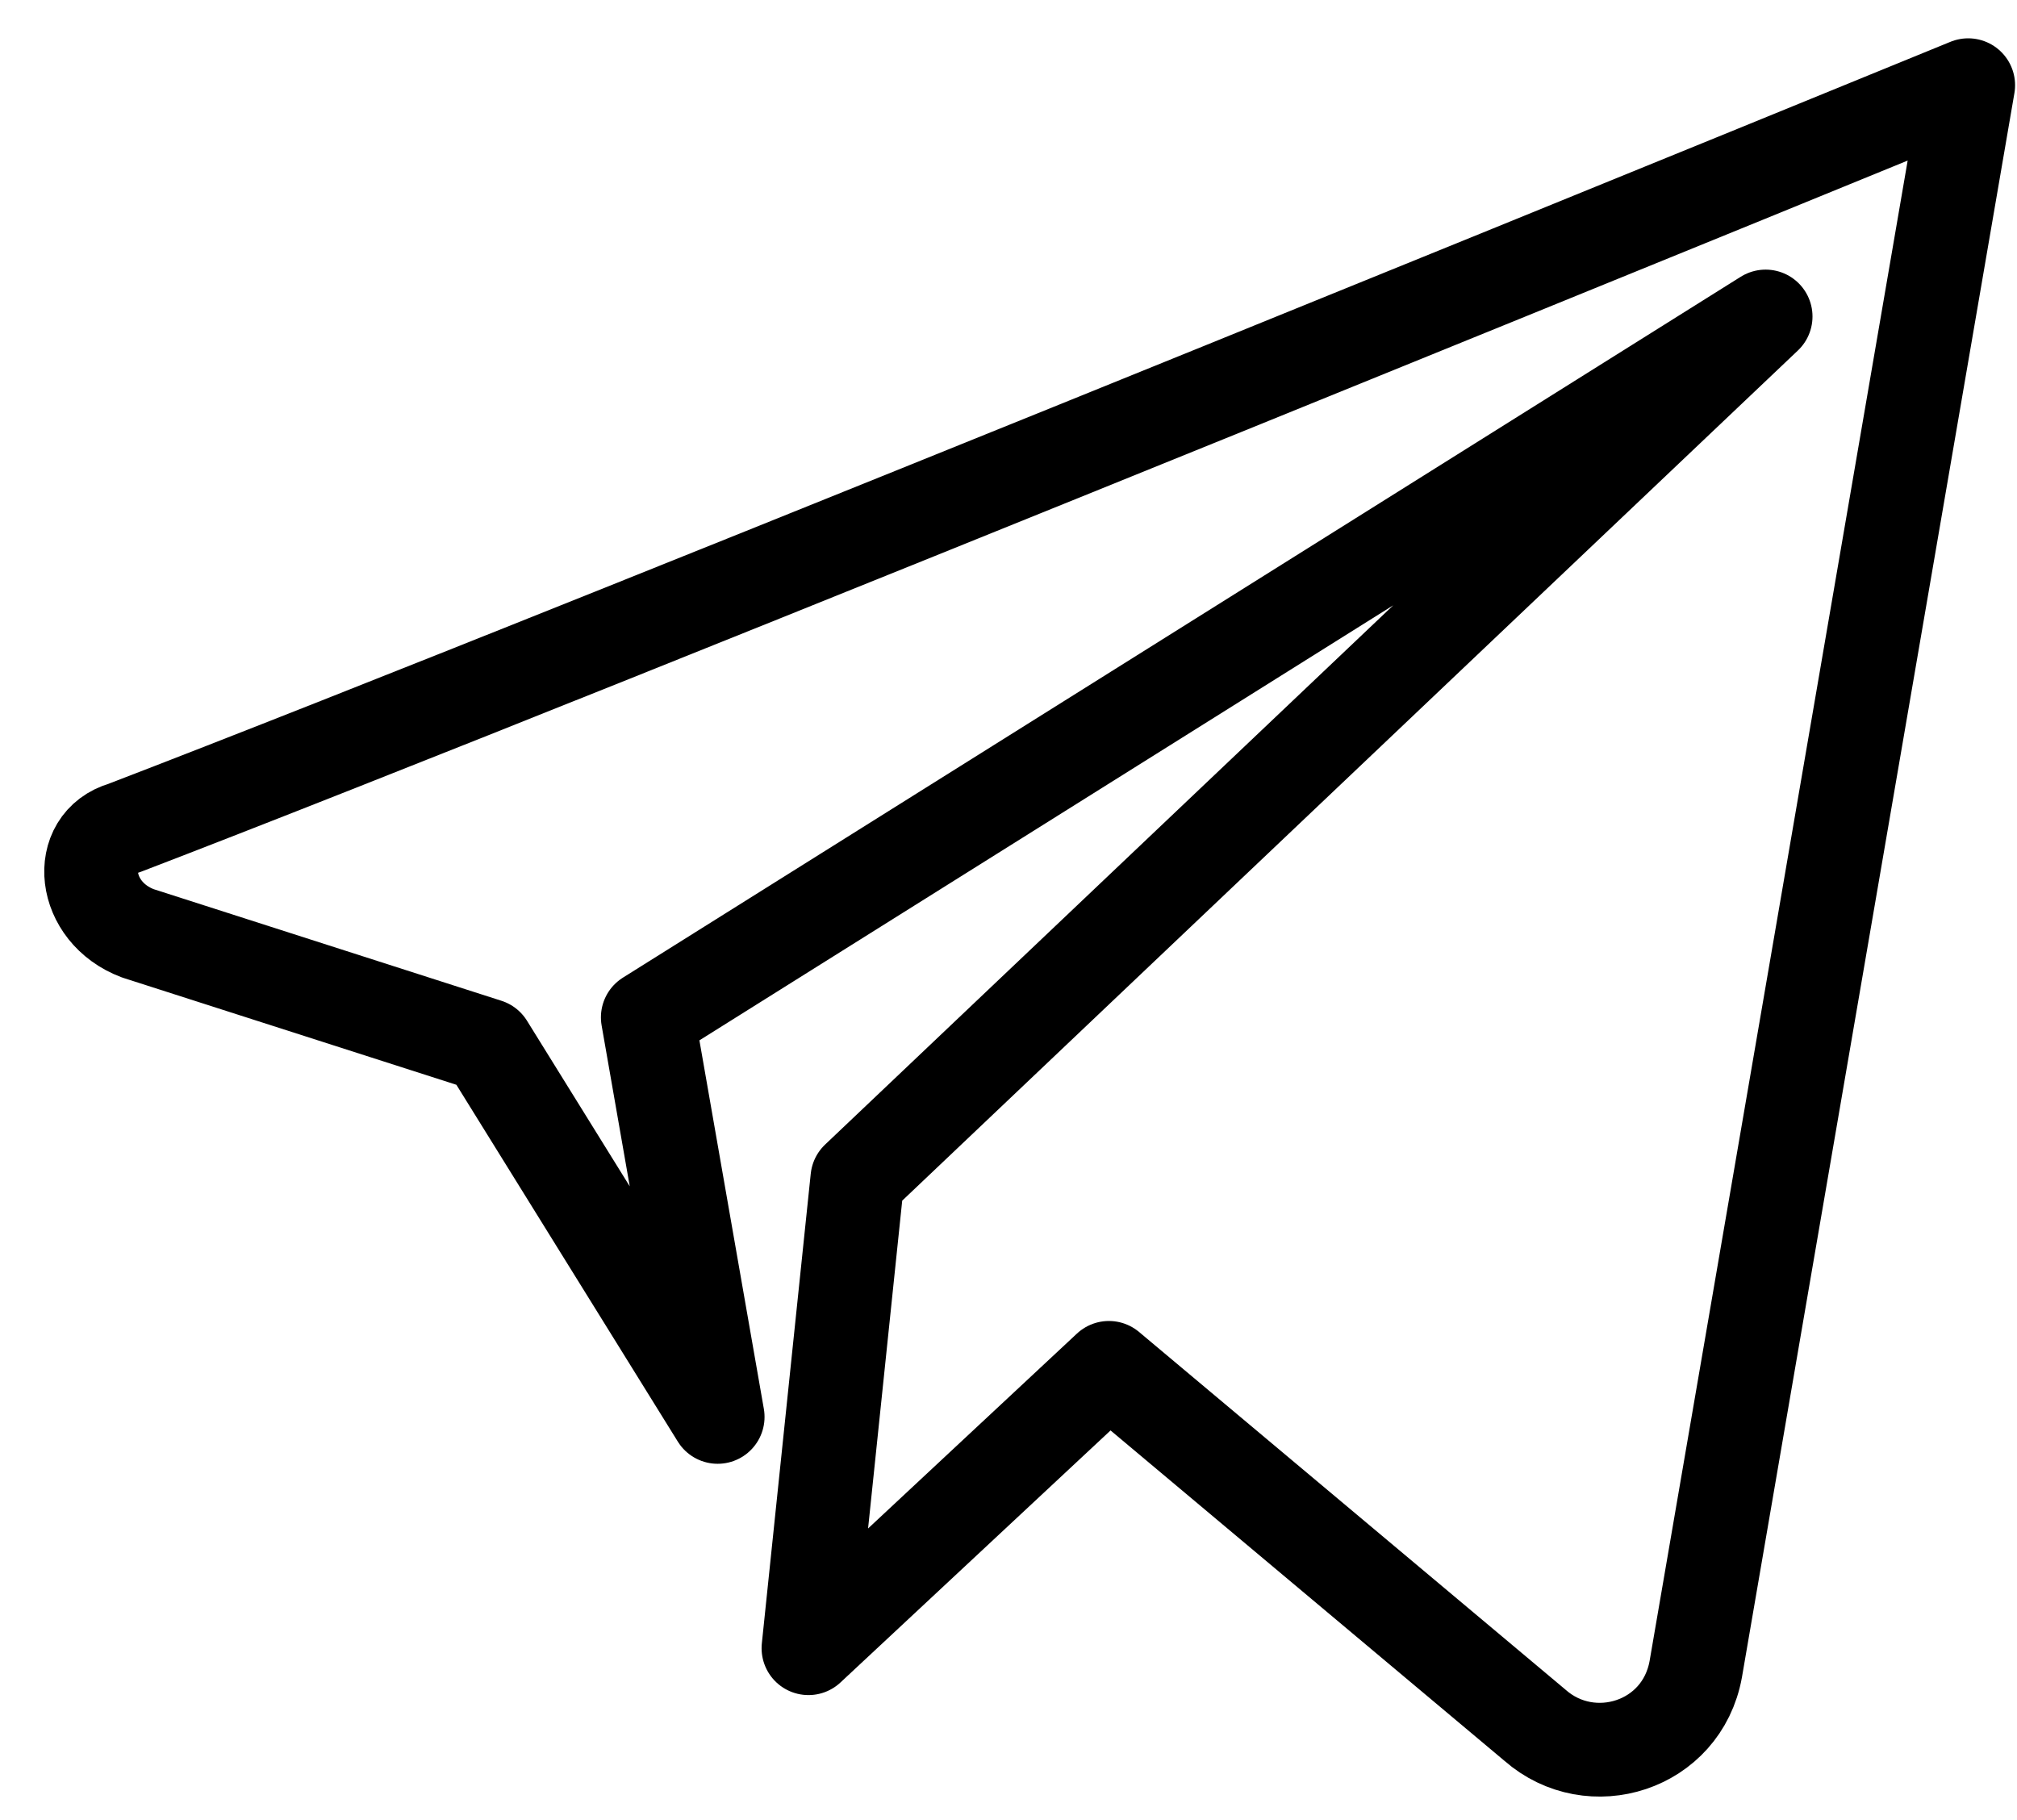 <svg width="41" height="37" viewBox="0 0 41 37" fill="none" xmlns="http://www.w3.org/2000/svg">
<path d="M2.517 16.835C12.174 13.131 40.008 1.732 40.008 1.732L34.47 33.933C34.186 35.501 32.34 36.071 31.203 35.073L22.541 27.807L16.434 33.506L17.428 23.959L35.89 6.434L13.168 20.682L14.588 28.804L9.902 21.252L2.801 18.973C1.665 18.545 1.523 17.12 2.517 16.835Z" stroke="black" stroke-width="1.906" stroke-miterlimit="10" stroke-linecap="round" stroke-linejoin="round"/>
</svg>
